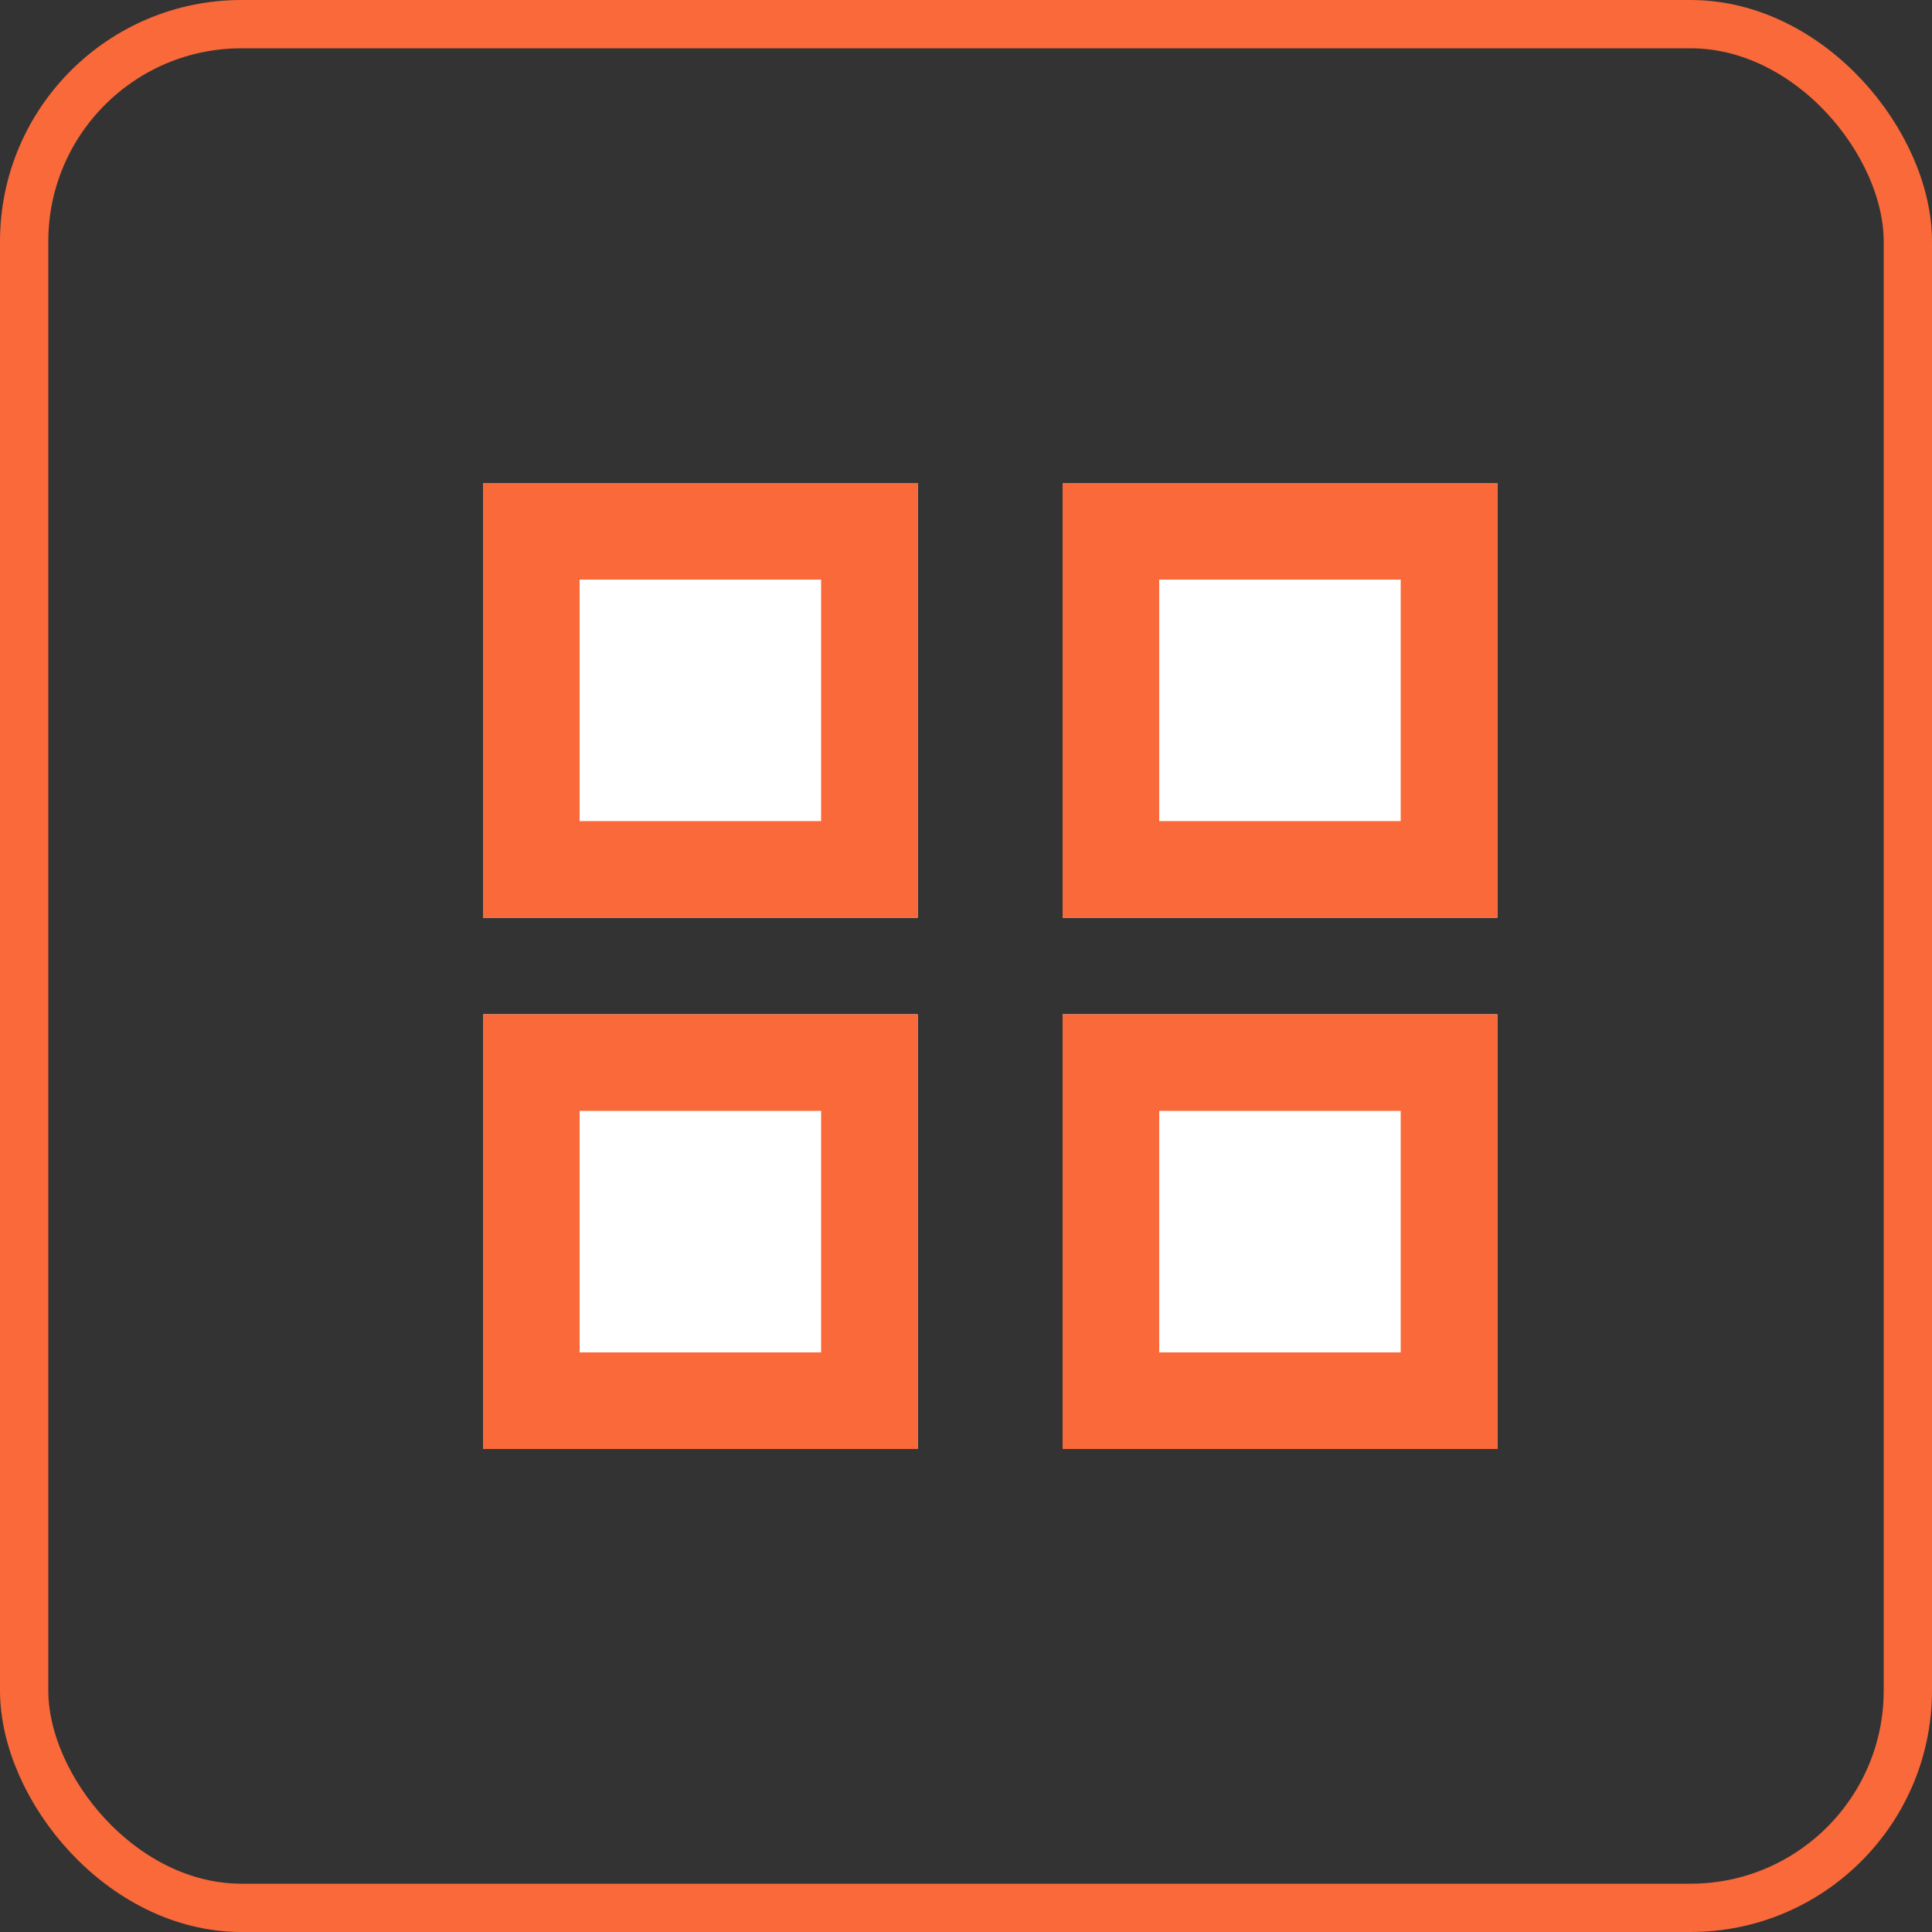 <svg xmlns="http://www.w3.org/2000/svg" width="40" height="40" viewBox="0 0 40 40">
  <rect x="0" y="0" width="40" height="40" fill="#333333" stroke="none"/>
  <g id="thumbnail_view" data-name="thumbnail view" transform="translate(-1033 -639)">
    <g id="Group_29790" data-name="Group 29790" transform="translate(18186 18524)">
      <g id="Rectangle_4709" data-name="Rectangle 4709" transform="translate(-17143 -17875)" fill="#fff" stroke="#f96939" stroke-width="2">
        <rect width="9" height="9" stroke="none"/>
        <rect x="1" y="1" width="7" height="7" fill="none"/>
      </g>
      <g id="Rectangle_4710" data-name="Rectangle 4710" transform="translate(-17131 -17875)" fill="#fff" stroke="#f96939" stroke-width="2">
        <rect width="9" height="9" stroke="none"/>
        <rect x="1" y="1" width="7" height="7" fill="none"/>
      </g>
      <g id="Rectangle_4711" data-name="Rectangle 4711" transform="translate(-17143 -17864)" fill="#fff" stroke="#f96939" stroke-width="2">
        <rect width="9" height="9" stroke="none"/>
        <rect x="1" y="1" width="7" height="7" fill="none"/>
      </g>
      <g id="Rectangle_4712" data-name="Rectangle 4712" transform="translate(-17131 -17864)" fill="#fff" stroke="#f96939" stroke-width="2">
        <rect width="9" height="9" stroke="none"/>
        <rect x="1" y="1" width="7" height="7" fill="none"/>
      </g>
    </g>
    <g id="Rectangle_13208" data-name="Rectangle 13208" transform="translate(1033 639)" fill="none" stroke="#f96939" stroke-width="1">
      <rect width="40" height="40" rx="5" stroke="none"/>
      <rect x="0.5" y="0.5" width="39" height="39" rx="4.5" fill="none"/>
    </g>
  </g>
</svg>
